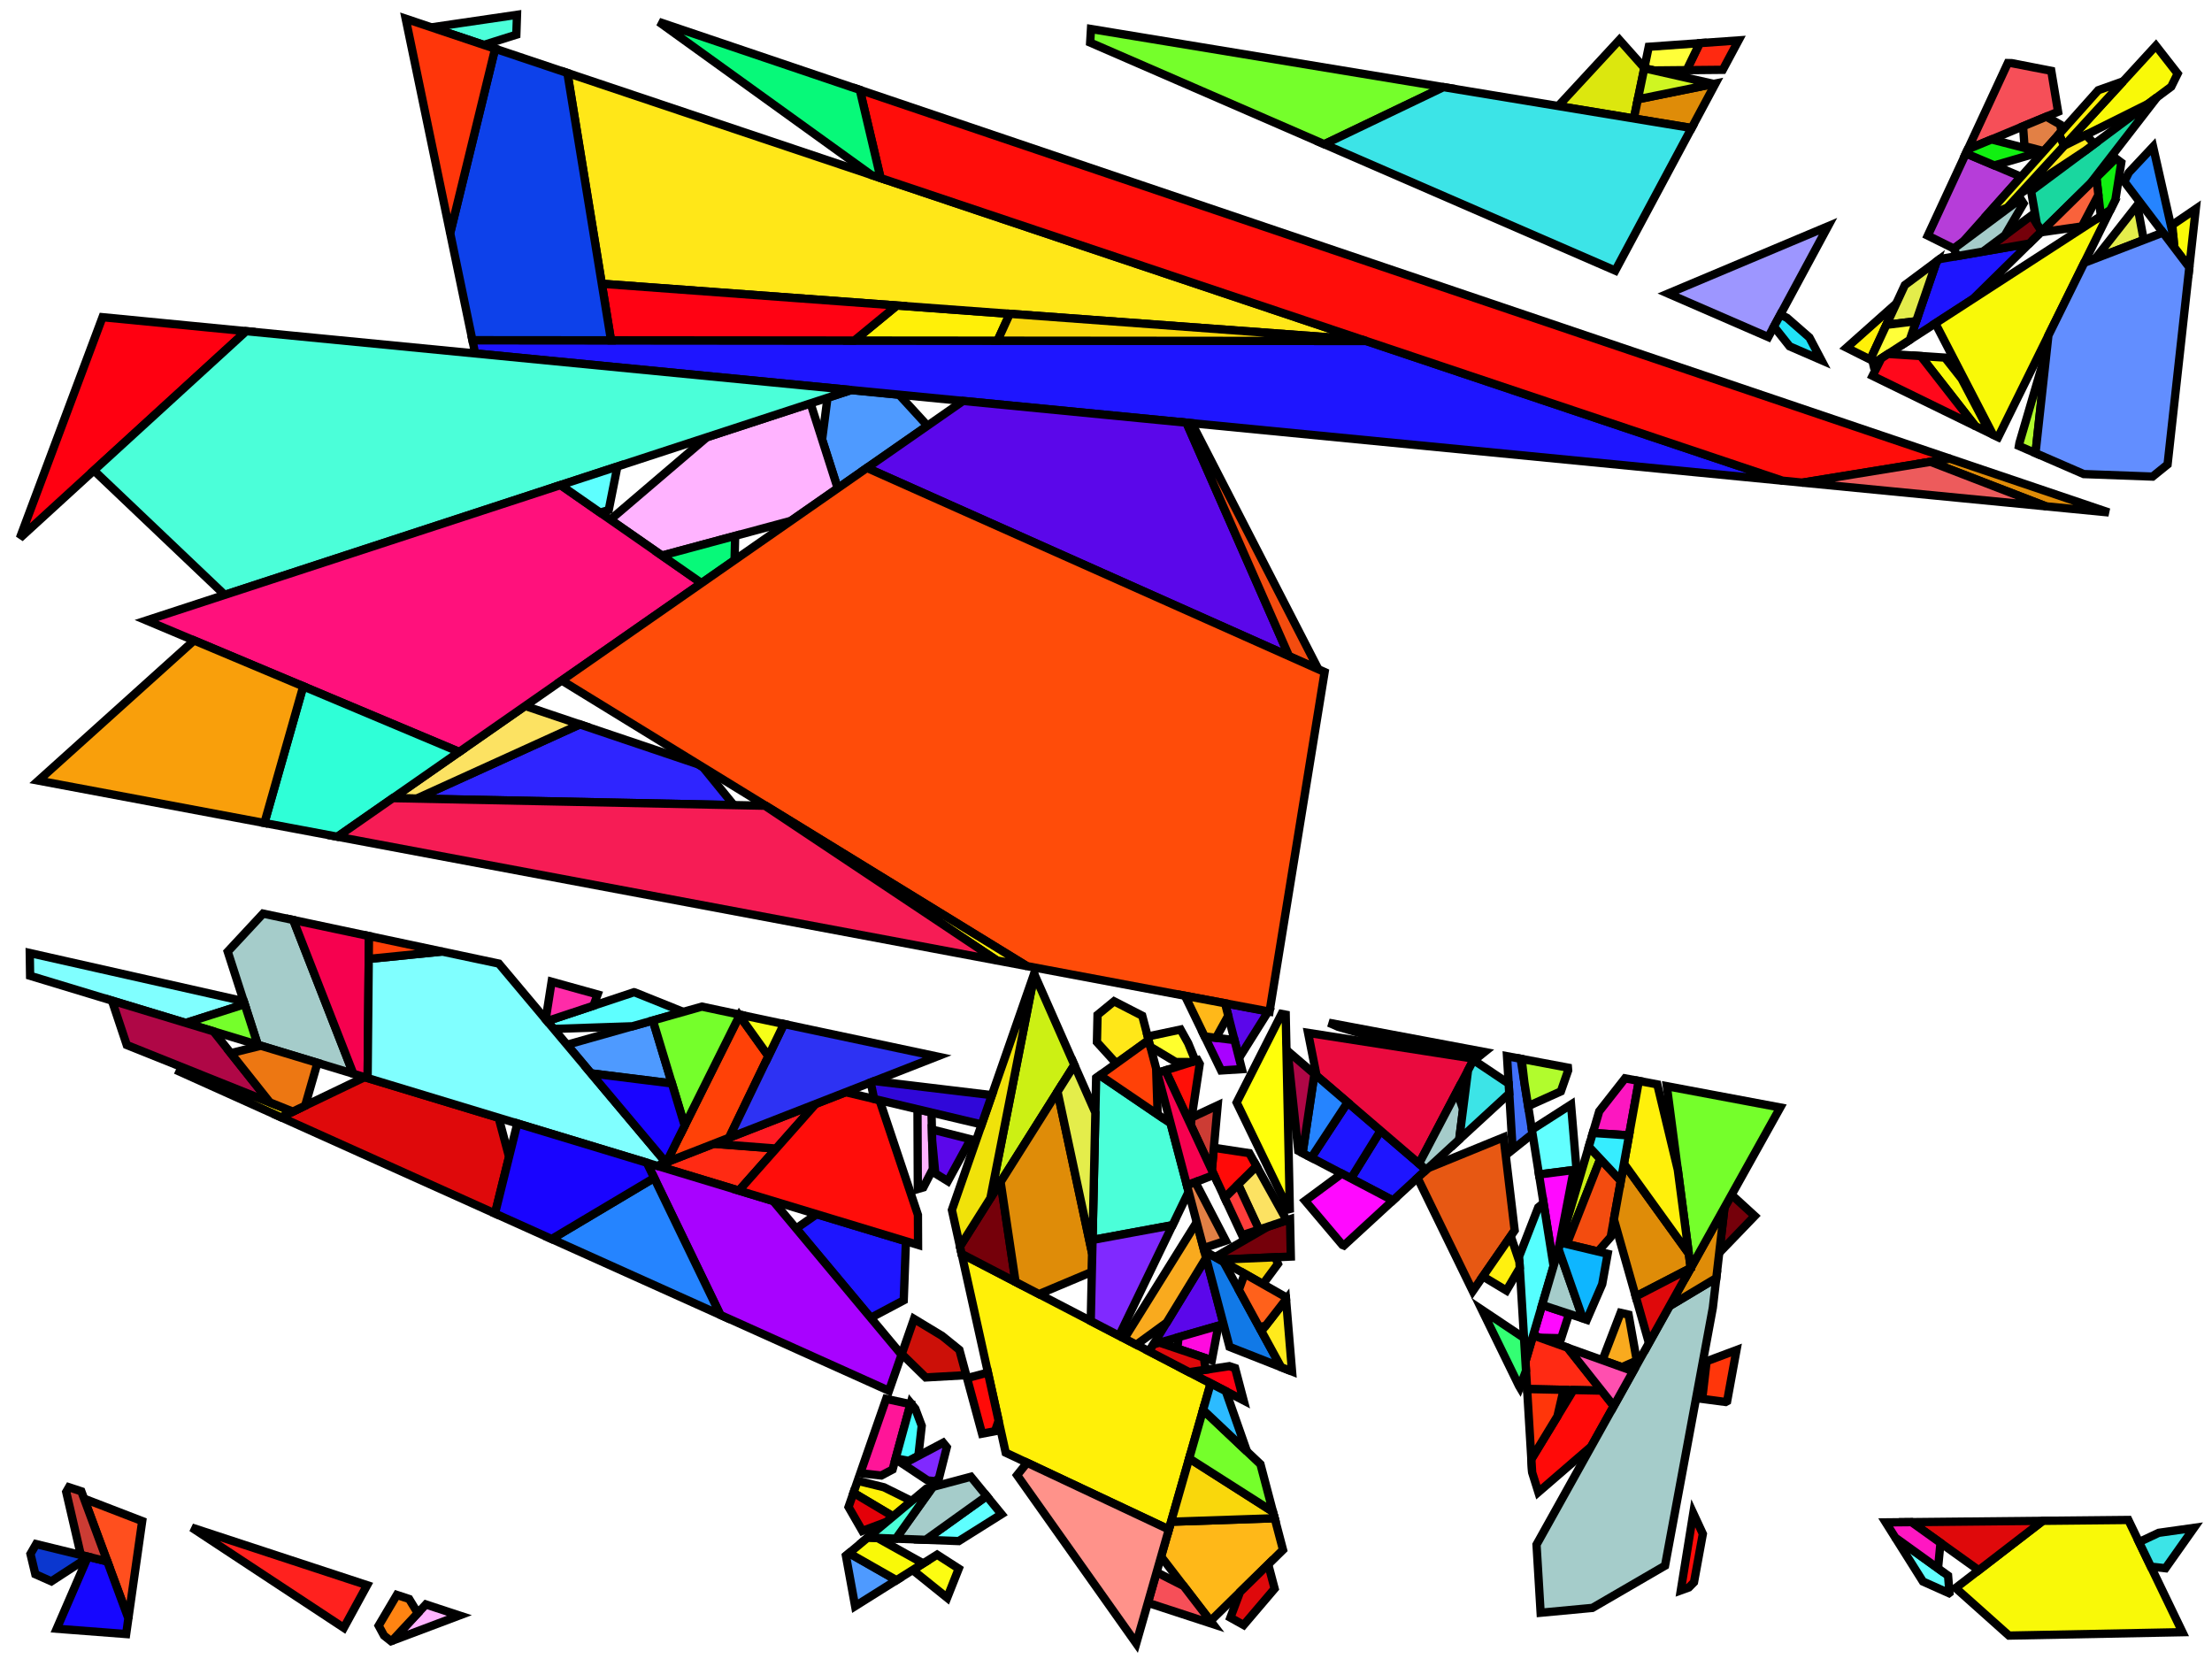 <?xml version="1.0" encoding="iso-8859-1" standalone="no"?>
<!DOCTYPE svg PUBLIC "-//W3C//DTD SVG 1.0//EN" "http://www.w3.org/TR/2001/REC-SVG-20010904/DTD/svg10.dtd">
<svg xmlns="http://www.w3.org/2000/svg" width="800" height="600">
<path style="fill:rgb(0, 0, 0);fill-opacity:0.0;fill-rule:evenodd;stroke:rgb(0, 0, 0);stroke-width:0.0;" d="M 0, 600 L 800, 600 L 800, 0 L 0, 0 z "/>
<path style="fill:rgb(255, 33, 30);fill-opacity:1.0;fill-rule:evenodd;stroke:rgb(0, 0, 0);stroke-width:3.0;" d="M 132.775, 573.3 L 124.35, 588.732 L 69.331, 552.463 z "/>
<path style="fill:rgb(65, 112, 249);fill-opacity:1.0;fill-rule:evenodd;stroke:rgb(0, 0, 0);stroke-width:3.0;" d="M 549.951, 382.909 L 554.264, 410.065 L 547.068, 415.794 L 545.024, 381.985 z "/>
<path style="fill:rgb(255, 79, 30);fill-opacity:1.0;fill-rule:evenodd;stroke:rgb(0, 0, 0);stroke-width:3.0;" d="M 51.429, 550.119 L 46.431, 585.306 L 30.405, 542.01 z "/>
<path style="fill:rgb(98, 255, 255);fill-opacity:1.0;fill-rule:evenodd;stroke:rgb(0, 0, 0);stroke-width:3.0;" d="M 704.547, 569.852 L 705.054, 576.051 L 704.874, 576.189 L 695.45, 571.974 L 685.456, 556.094 z "/>
<path style="fill:rgb(98, 255, 255);fill-opacity:1.0;fill-rule:evenodd;stroke:rgb(0, 0, 0);stroke-width:3.0;" d="M 570.17, 423.017 L 556.599, 424.766 L 554.023, 408.549 L 568.185, 399.473 z "/>
<path style="fill:rgb(78, 154, 255);fill-opacity:1.0;fill-rule:evenodd;stroke:rgb(0, 0, 0);stroke-width:3.0;" d="M 324.224, 571.501 L 309.267, 580.898 L 305.943, 562.661 L 307.069, 561.722 z "/>
<path style="fill:rgb(78, 154, 255);fill-opacity:1.0;fill-rule:evenodd;stroke:rgb(0, 0, 0);stroke-width:3.0;" d="M 243.004, 391.84 L 213.761, 388.196 L 205.07, 377.849 L 236.122, 369.07 z "/>
<path style="fill:rgb(78, 154, 255);fill-opacity:1.0;fill-rule:evenodd;stroke:rgb(0, 0, 0);stroke-width:3.0;" d="M 325.17, 142.753 L 335.438, 153.971 L 302.959, 176.593 L 297.326, 158.968 L 299.28, 143.867 L 307.843, 141.067 z "/>
<path style="fill:rgb(252, 23, 192);fill-opacity:1.0;fill-rule:evenodd;stroke:rgb(0, 0, 0);stroke-width:3.0;" d="M 592.711, 390.933 L 589.16, 410.635 L 576.073, 409.742 L 578.383, 401.906 L 587.727, 389.998 z "/>
<path style="fill:rgb(30, 21, 255);fill-opacity:1.0;fill-rule:evenodd;stroke:rgb(0, 0, 0);stroke-width:3.0;" d="M 327.637, 448.904 L 326.848, 470.269 L 314.912, 476.605 L 287.944, 444.303 L 295.366, 439.124 z "/>
<path style="fill:rgb(30, 21, 255);fill-opacity:1.0;fill-rule:evenodd;stroke:rgb(0, 0, 0);stroke-width:3.0;" d="M 713.577, 108.108 L 690.69, 122.934 L 700.429, 94.523 L 701.535, 93.699 L 733.941, 88.073 z "/>
<path style="fill:rgb(30, 21, 255);fill-opacity:1.0;fill-rule:evenodd;stroke:rgb(0, 0, 0);stroke-width:3.0;" d="M 515.825, 423.079 L 503.772, 434.162 L 488.585, 426.196 L 499.303, 408.916 z "/>
<path style="fill:rgb(30, 21, 255);fill-opacity:1.0;fill-rule:evenodd;stroke:rgb(0, 0, 0);stroke-width:3.0;" d="M 499.303, 408.916 L 488.585, 426.196 L 474.247, 418.675 L 487.376, 398.69 z "/>
<path style="fill:rgb(30, 21, 255);fill-opacity:1.0;fill-rule:evenodd;stroke:rgb(0, 0, 0);stroke-width:3.0;" d="M 494.115, 123.328 L 644.69, 173.85 L 171.846, 127.831 L 170.852, 123.04 z "/>
<path style="fill:rgb(255, 255, 10);fill-opacity:1.0;fill-rule:evenodd;stroke:rgb(0, 0, 0);stroke-width:3.0;" d="M 464.993, 366.967 L 466.505, 438.462 L 447.258, 398.742 L 463.507, 366.688 z "/>
<path style="fill:rgb(255, 184, 24);fill-opacity:1.0;fill-rule:evenodd;stroke:rgb(0, 0, 0);stroke-width:3.0;" d="M 464.021, 560.517 L 437.793, 586.248 L 419.928, 562.961 L 423.533, 550.362 L 461.011, 549.096 z "/>
<path style="fill:rgb(255, 240, 8);fill-opacity:1.0;fill-rule:evenodd;stroke:rgb(0, 0, 0);stroke-width:3.0;" d="M 319.709, 537.896 L 329.699, 542.847 L 323.007, 548.428 L 308.67, 539.898 L 310.183, 535.552 z "/>
<path style="fill:rgb(255, 240, 8);fill-opacity:1.0;fill-rule:evenodd;stroke:rgb(0, 0, 0);stroke-width:3.0;" d="M 365.206, 113.496 L 360.766, 123.209 L 308.985, 123.163 L 324.391, 110.489 z "/>
<path style="fill:rgb(255, 240, 8);fill-opacity:1.0;fill-rule:evenodd;stroke:rgb(0, 0, 0);stroke-width:3.0;" d="M 676.409, 130.049 L 667.837, 125.754 L 685.828, 109.743 z "/>
<path style="fill:rgb(255, 240, 8);fill-opacity:1.0;fill-rule:evenodd;stroke:rgb(0, 0, 0);stroke-width:3.0;" d="M 536.904, 380.461 L 534.585, 382.323 L 501.29, 376.365 L 483.98, 371.365 L 480.596, 369.895 z "/>
<path style="fill:rgb(255, 240, 8);fill-opacity:1.0;fill-rule:evenodd;stroke:rgb(0, 0, 0);stroke-width:3.0;" d="M 437.86, 500.297 L 422.734, 553.155 L 363.721, 525.373 L 347.791, 453.493 z "/>
<path style="fill:rgb(255, 179, 255);fill-opacity:1.0;fill-rule:evenodd;stroke:rgb(0, 0, 0);stroke-width:3.0;" d="M 302.959, 176.593 L 286.065, 188.36 L 239.403, 200.939 L 220.74, 187.955 L 255.68, 158.122 L 293.14, 145.874 z "/>
<path style="fill:rgb(255, 179, 255);fill-opacity:1.0;fill-rule:evenodd;stroke:rgb(0, 0, 0);stroke-width:3.0;" d="M 336.895, 402.369 L 337.366, 422.797 L 333.941, 429.436 L 331.944, 430.025 L 331.821, 401.165 z "/>
<path style="fill:rgb(255, 179, 255);fill-opacity:1.0;fill-rule:evenodd;stroke:rgb(0, 0, 0);stroke-width:3.0;" d="M 166.134, 584.255 L 141.788, 593.422 L 154.011, 580.274 z "/>
<path style="fill:rgb(234, 10, 62);fill-opacity:1.0;fill-rule:evenodd;stroke:rgb(0, 0, 0);stroke-width:3.0;" d="M 533.135, 382.899 L 513.216, 420.843 L 476.165, 389.08 L 473.078, 373.546 z "/>
<path style="fill:rgb(255, 0, 17);fill-opacity:1.0;fill-rule:evenodd;stroke:rgb(0, 0, 0);stroke-width:3.0;" d="M 89.046, 119.773 L 7.185, 194.607 L 37.077, 114.715 z "/>
<path style="fill:rgb(117, 0, 10);fill-opacity:1.0;fill-rule:evenodd;stroke:rgb(0, 0, 0);stroke-width:3.0;" d="M 634.622, 439.764 L 621.784, 453.093 L 623.691, 436.706 L 626.254, 432.109 z "/>
<path style="fill:rgb(117, 0, 10);fill-opacity:1.0;fill-rule:evenodd;stroke:rgb(0, 0, 0);stroke-width:3.0;" d="M 367.292, 463.627 L 347.791, 453.493 L 347.191, 450.786 L 361.887, 427.475 z "/>
<path style="fill:rgb(117, 0, 10);fill-opacity:1.0;fill-rule:evenodd;stroke:rgb(0, 0, 0);stroke-width:3.0;" d="M 738.426, 83.659 L 733.941, 88.073 L 717.186, 90.981 L 734.695, 77.948 z "/>
<path style="fill:rgb(117, 0, 10);fill-opacity:1.0;fill-rule:evenodd;stroke:rgb(0, 0, 0);stroke-width:3.0;" d="M 466.844, 454.457 L 441.132, 455.561 L 439.514, 454.643 L 458.501, 443.651 L 466.558, 440.961 z "/>
<path style="fill:rgb(255, 231, 24);fill-opacity:1.0;fill-rule:evenodd;stroke:rgb(0, 0, 0);stroke-width:3.0;" d="M 413.109, 367.362 L 415.431, 376.172 L 403.723, 384.602 L 396.723, 376.905 L 396.942, 367.031 L 402.918, 362.132 z "/>
<path style="fill:rgb(255, 231, 24);fill-opacity:1.0;fill-rule:evenodd;stroke:rgb(0, 0, 0);stroke-width:3.0;" d="M 492.826, 122.896 L 217.647, 102.627 L 205.209, 26.392 z "/>
<path style="fill:rgb(249, 170, 30);fill-opacity:1.0;fill-rule:evenodd;stroke:rgb(0, 0, 0);stroke-width:3.0;" d="M 588.991, 475.453 L 591.963, 492.061 L 586.596, 494.456 L 579.543, 491.929 L 586.116, 474.802 z "/>
<path style="fill:rgb(255, 9, 255);fill-opacity:1.0;fill-rule:evenodd;stroke:rgb(0, 0, 0);stroke-width:3.0;" d="M 563.654, 451.857 L 561.865, 457.924 L 556.599, 424.766 L 569.166, 423.146 z "/>
<path style="fill:rgb(255, 9, 255);fill-opacity:1.0;fill-rule:evenodd;stroke:rgb(0, 0, 0);stroke-width:3.0;" d="M 567.474, 475.173 L 564.637, 483.993 L 556.857, 483.802 L 554.485, 482.952 L 557.723, 471.969 z "/>
<path style="fill:rgb(255, 9, 255);fill-opacity:1.0;fill-rule:evenodd;stroke:rgb(0, 0, 0);stroke-width:3.0;" d="M 503.772, 434.162 L 486.04, 450.465 L 485.514, 450.255 L 472.002, 434.269 L 485.27, 424.457 z "/>
<path style="fill:rgb(157, 150, 255);fill-opacity:1.0;fill-rule:evenodd;stroke:rgb(0, 0, 0);stroke-width:3.0;" d="M 639.518, 121.903 L 603.292, 106.17 L 661.117, 81.841 z "/>
<path style="fill:rgb(252, 252, 18);fill-opacity:1.0;fill-rule:evenodd;stroke:rgb(0, 0, 0);stroke-width:3.0;" d="M 346.748, 567.312 L 342.562, 577.865 L 330.076, 567.824 L 338.912, 562.273 z "/>
<path style="fill:rgb(91, 7, 234);fill-opacity:1.0;fill-rule:evenodd;stroke:rgb(0, 0, 0);stroke-width:3.0;" d="M 442.514, 478.923 L 417.108, 486.24 L 436.193, 454.942 z "/>
<path style="fill:rgb(91, 7, 234);fill-opacity:1.0;fill-rule:evenodd;stroke:rgb(0, 0, 0);stroke-width:3.0;" d="M 429.094, 152.868 L 466.213, 237.32 L 313.536, 169.226 L 348.311, 145.006 z "/>
<path style="fill:rgb(91, 7, 234);fill-opacity:1.0;fill-rule:evenodd;stroke:rgb(0, 0, 0);stroke-width:3.0;" d="M 351.069, 412.026 L 342.793, 427.185 L 338.253, 424.384 L 337.129, 412.52 L 337.036, 408.49 z "/>
<path style="fill:rgb(91, 7, 234);fill-opacity:1.0;fill-rule:evenodd;stroke:rgb(0, 0, 0);stroke-width:3.0;" d="M 458.698, 365.786 L 448.117, 382.634 L 443.06, 362.851 z "/>
<path style="fill:rgb(255, 42, 19);fill-opacity:1.0;fill-rule:evenodd;stroke:rgb(0, 0, 0);stroke-width:3.0;" d="M 566.939, 487.414 L 579.233, 502.94 L 552.302, 502.369 L 551.699, 492.399 L 554.485, 482.952 z "/>
<path style="fill:rgb(255, 42, 19);fill-opacity:1.0;fill-rule:evenodd;stroke:rgb(0, 0, 0);stroke-width:3.0;" d="M 280.713, 415.387 L 267.235, 430.599 L 237.688, 421.644 L 258.13, 413.656 z "/>
<path style="fill:rgb(255, 27, 34);fill-opacity:1.0;fill-rule:evenodd;stroke:rgb(0, 0, 0);stroke-width:3.0;" d="M 280.713, 415.387 L 258.13, 413.656 L 295.018, 399.242 z "/>
<path style="fill:rgb(168, 2, 255);fill-opacity:1.0;fill-rule:evenodd;stroke:rgb(0, 0, 0);stroke-width:3.0;" d="M 446.463, 376.165 L 449.151, 386.677 L 441.641, 387.149 L 435.673, 374.832 z "/>
<path style="fill:rgb(168, 2, 255);fill-opacity:1.0;fill-rule:evenodd;stroke:rgb(0, 0, 0);stroke-width:3.0;" d="M 279.643, 434.359 L 326.053, 489.949 L 321.512, 502.998 L 260.538, 475.566 L 233.929, 420.505 z "/>
<path style="fill:rgb(255, 13, 10);fill-opacity:1.0;fill-rule:evenodd;stroke:rgb(0, 0, 0);stroke-width:3.0;" d="M 705.206, 165.887 L 651.898, 174.552 L 644.69, 173.85 L 318.477, 64.397 L 310.964, 32.509 z "/>
<path style="fill:rgb(255, 13, 10);fill-opacity:1.0;fill-rule:evenodd;stroke:rgb(0, 0, 0);stroke-width:3.0;" d="M 615.859, 554.754 L 612.658, 572.239 L 610.791, 574.131 L 607.893, 575.177 L 612.393, 547.285 z "/>
<path style="fill:rgb(255, 13, 10);fill-opacity:1.0;fill-rule:evenodd;stroke:rgb(0, 0, 0);stroke-width:3.0;" d="M 318.101, 397.911 L 331.985, 439.399 L 332.031, 450.236 L 267.235, 430.599 L 295.018, 399.242 L 305.858, 395.007 z "/>
<path style="fill:rgb(22, 7, 255);fill-opacity:1.0;fill-rule:evenodd;stroke:rgb(0, 0, 0);stroke-width:3.0;" d="M 38.808, 564.713 L 46.431, 585.306 L 45.625, 590.978 L 20.512, 589.052 L 31.796, 563.005 z "/>
<path style="fill:rgb(249, 249, 8);fill-opacity:1.0;fill-rule:evenodd;stroke:rgb(0, 0, 0);stroke-width:3.0;" d="M 317.353, 556.228 L 333.891, 565.427 L 324.224, 571.501 L 307.069, 561.722 L 313.818, 556.093 z "/>
<path style="fill:rgb(249, 249, 8);fill-opacity:1.0;fill-rule:evenodd;stroke:rgb(0, 0, 0);stroke-width:3.0;" d="M 787.585, 26.625 L 785.25, 31.354 L 776.946, 37.538 L 746.505, 52.716 L 779.706, 16.531 z "/>
<path style="fill:rgb(249, 249, 8);fill-opacity:1.0;fill-rule:evenodd;stroke:rgb(0, 0, 0);stroke-width:3.0;" d="M 789.316, 590.301 L 726.566, 591.534 L 707.295, 574.324 L 738.831, 550.026 L 769.753, 549.719 z "/>
<path style="fill:rgb(249, 249, 8);fill-opacity:1.0;fill-rule:evenodd;stroke:rgb(0, 0, 0);stroke-width:3.0;" d="M 703.416, 129.336 L 709.461, 137 L 719.822, 156.74 L 714.421, 154.102 L 694.653, 128.768 z "/>
<path style="fill:rgb(249, 249, 8);fill-opacity:1.0;fill-rule:evenodd;stroke:rgb(0, 0, 0);stroke-width:3.0;" d="M 791.799, 96.69 L 786.358, 89.515 L 785.645, 81.337 L 794.131, 75.554 z "/>
<path style="fill:rgb(249, 249, 8);fill-opacity:1.0;fill-rule:evenodd;stroke:rgb(0, 0, 0);stroke-width:3.0;" d="M 722.702, 158.03 L 720.786, 157.198 L 699.944, 116.94 L 763.236, 75.939 z "/>
<path style="fill:rgb(75, 255, 217);fill-opacity:1.0;fill-rule:evenodd;stroke:rgb(0, 0, 0);stroke-width:3.0;" d="M 423.364, 406.269 L 429.892, 431.037 L 424.067, 443.095 L 395.135, 448.438 L 396.435, 389.849 L 397.784, 388.879 z "/>
<path style="fill:rgb(75, 255, 217);fill-opacity:1.0;fill-rule:evenodd;stroke:rgb(0, 0, 0);stroke-width:3.0;" d="M 186.738, 12.545 L 174.978, 16.249 L 156.035, 9.893 L 186.978, 5.355 z "/>
<path style="fill:rgb(75, 255, 217);fill-opacity:1.0;fill-rule:evenodd;stroke:rgb(0, 0, 0);stroke-width:3.0;" d="M 307.843, 141.067 L 81.272, 215.146 L 33.941, 170.147 L 89.046, 119.773 z "/>
<path style="fill:rgb(255, 10, 8);fill-opacity:1.0;fill-rule:evenodd;stroke:rgb(0, 0, 0);stroke-width:3.0;" d="M 451.837, 417.054 L 454.46, 421.772 L 442.93, 433.232 L 438.275, 423.234 L 439.005, 415.105 z "/>
<path style="fill:rgb(255, 10, 8);fill-opacity:1.0;fill-rule:evenodd;stroke:rgb(0, 0, 0);stroke-width:3.0;" d="M 579.233, 502.94 L 583.649, 508.518 L 575.493, 523.144 L 556.359, 539.663 L 554.127, 532.548 L 553.834, 527.71 L 569.046, 502.724 z "/>
<path style="fill:rgb(255, 10, 8);fill-opacity:1.0;fill-rule:evenodd;stroke:rgb(0, 0, 0);stroke-width:3.0;" d="M 361.16, 513.818 L 359.861, 517.616 L 355.177, 518.51 L 349.74, 498.41 L 357.301, 496.406 z "/>
<path style="fill:rgb(204, 60, 52);fill-opacity:1.0;fill-rule:evenodd;stroke:rgb(0, 0, 0);stroke-width:3.0;" d="M 438.275, 423.234 L 430.587, 406.721 L 430.972, 404.165 L 440.383, 399.763 z "/>
<path style="fill:rgb(204, 60, 52);fill-opacity:1.0;fill-rule:evenodd;stroke:rgb(0, 0, 0);stroke-width:3.0;" d="M 29.423, 539.357 L 38.808, 564.713 L 29.234, 562.381 L 23.95, 539.582 L 24.931, 537.881 z "/>
<path style="fill:rgb(182, 61, 217);fill-opacity:1.0;fill-rule:evenodd;stroke:rgb(0, 0, 0);stroke-width:3.0;" d="M 730.942, 63.923 L 709.997, 87.397 L 706.636, 89.9 L 697.205, 85.215 L 711.001, 55.472 z "/>
<path style="fill:rgb(255, 21, 152);fill-opacity:1.0;fill-rule:evenodd;stroke:rgb(0, 0, 0);stroke-width:3.0;" d="M 329.282, 507.837 L 322.816, 531.47 L 318.736, 533.63 L 311.133, 532.821 L 320.493, 505.924 z "/>
<path style="fill:rgb(17, 121, 231);fill-opacity:1.0;fill-rule:evenodd;stroke:rgb(0, 0, 0);stroke-width:3.0;" d="M 442.482, 456.326 L 463.333, 494.457 L 444.674, 487.118 L 435.517, 452.377 z "/>
<path style="fill:rgb(255, 1, 19);fill-opacity:1.0;fill-rule:evenodd;stroke:rgb(0, 0, 0);stroke-width:3.0;" d="M 446.697, 494.791 L 449.781, 506.492 L 430.101, 496.265 L 444.617, 494.09 z "/>
<path style="fill:rgb(204, 240, 20);fill-opacity:1.0;fill-rule:evenodd;stroke:rgb(0, 0, 0);stroke-width:3.0;" d="M 578.766, 419.143 L 566.657, 449.928 L 564.383, 449.384 L 574.608, 414.71 z "/>
<path style="fill:rgb(204, 240, 20);fill-opacity:1.0;fill-rule:evenodd;stroke:rgb(0, 0, 0);stroke-width:3.0;" d="M 388.56, 385.164 L 358.197, 433.327 L 374.109, 352.399 z "/>
<path style="fill:rgb(240, 226, 10);fill-opacity:1.0;fill-rule:evenodd;stroke:rgb(0, 0, 0);stroke-width:3.0;" d="M 374.109, 352.399 L 358.197, 433.327 L 347.191, 450.786 L 344.27, 437.602 L 374.004, 352.161 z "/>
<path style="fill:rgb(47, 37, 255);fill-opacity:1.0;fill-rule:evenodd;stroke:rgb(0, 0, 0);stroke-width:3.0;" d="M 252.583, 276.457 L 254.249, 277.48 L 265.384, 291.172 L 150.659, 288.833 L 209.711, 261.986 z "/>
<path style="fill:rgb(252, 226, 98);fill-opacity:1.0;fill-rule:evenodd;stroke:rgb(0, 0, 0);stroke-width:3.0;" d="M 465.354, 441.363 L 455.359, 444.7 L 447.794, 428.398 L 454.46, 421.772 z "/>
<path style="fill:rgb(252, 226, 98);fill-opacity:1.0;fill-rule:evenodd;stroke:rgb(0, 0, 0);stroke-width:3.0;" d="M 209.711, 261.986 L 150.659, 288.833 L 142.065, 288.657 L 189.94, 255.312 z "/>
<path style="fill:rgb(255, 17, 124);fill-opacity:1.0;fill-rule:evenodd;stroke:rgb(0, 0, 0);stroke-width:3.0;" d="M 253.713, 210.894 L 166.077, 271.933 L 52.984, 224.395 L 202.737, 175.432 z "/>
<path style="fill:rgb(255, 15, 7);fill-opacity:1.0;fill-rule:evenodd;stroke:rgb(0, 0, 0);stroke-width:3.0;" d="M 433.895, 384.788 L 430.587, 406.721 L 421.462, 387.123 L 433.149, 383.446 z "/>
<path style="fill:rgb(94, 255, 255);fill-opacity:1.0;fill-rule:evenodd;stroke:rgb(0, 0, 0);stroke-width:3.0;" d="M 362.217, 547.63 L 346.743, 557.352 L 334.786, 556.895 L 356.858, 541.075 z "/>
<path style="fill:rgb(94, 255, 255);fill-opacity:1.0;fill-rule:evenodd;stroke:rgb(0, 0, 0);stroke-width:3.0;" d="M 229.585, 358.914 L 247.116, 365.962 L 228.709, 371.166 L 200.258, 372.12 L 197.888, 369.298 L 229.298, 358.853 z "/>
<path style="fill:rgb(94, 255, 255);fill-opacity:1.0;fill-rule:evenodd;stroke:rgb(0, 0, 0);stroke-width:3.0;" d="M 220.161, 184.45 L 217.049, 185.388 L 202.737, 175.432 L 223.289, 168.712 z "/>
<path style="fill:rgb(231, 88, 19);fill-opacity:1.0;fill-rule:evenodd;stroke:rgb(0, 0, 0);stroke-width:3.0;" d="M 547.803, 444.993 L 532.639, 466.931 L 512.664, 425.986 L 516.485, 422.473 L 543.793, 411.318 z "/>
<path style="fill:rgb(243, 76, 15);fill-opacity:1.0;fill-rule:evenodd;stroke:rgb(0, 0, 0);stroke-width:3.0;" d="M 586.198, 427.068 L 582.54, 447.368 L 577.926, 452.621 L 566.657, 449.928 L 578.766, 419.143 z "/>
<path style="fill:rgb(243, 76, 15);fill-opacity:1.0;fill-rule:evenodd;stroke:rgb(0, 0, 0);stroke-width:3.0;" d="M 431.034, 153.057 L 476.801, 242.042 L 466.213, 237.32 L 429.094, 152.868 z "/>
<path style="fill:rgb(85, 255, 255);fill-opacity:1.0;fill-rule:evenodd;stroke:rgb(0, 0, 0);stroke-width:3.0;" d="M 561.865, 457.924 L 551.699, 492.399 L 549.404, 454.437 L 556.324, 436.665 L 558.237, 435.079 z "/>
<path style="fill:rgb(51, 255, 115);fill-opacity:1.0;fill-rule:evenodd;stroke:rgb(0, 0, 0);stroke-width:3.0;" d="M 551.186, 483.902 L 551.903, 495.761 L 549.669, 501.735 L 549.391, 501.268 L 535.946, 473.71 z "/>
<path style="fill:rgb(220, 231, 14);fill-opacity:1.0;fill-rule:evenodd;stroke:rgb(0, 0, 0);stroke-width:3.0;" d="M 594.704, 24.567 L 590.909, 42.86 L 563.551, 38.349 L 585.683, 14.421 z "/>
<path style="fill:rgb(255, 2, 19);fill-opacity:1.0;fill-rule:evenodd;stroke:rgb(0, 0, 0);stroke-width:3.0;" d="M 324.391, 110.489 L 308.985, 123.163 L 220.985, 123.084 L 217.647, 102.627 z "/>
<path style="fill:rgb(165, 204, 202);fill-opacity:1.0;fill-rule:evenodd;stroke:rgb(0, 0, 0);stroke-width:3.0;" d="M 731.845, 73.585 L 725.12, 85.076 L 717.186, 90.981 L 707.895, 92.595 L 706.589, 89.934 L 730.764, 71.931 z "/>
<path style="fill:rgb(165, 204, 202);fill-opacity:1.0;fill-rule:evenodd;stroke:rgb(0, 0, 0);stroke-width:3.0;" d="M 356.858, 541.075 L 334.786, 556.895 L 324.011, 556.483 L 337.374, 537.763 L 351.145, 534.086 z "/>
<path style="fill:rgb(165, 204, 202);fill-opacity:1.0;fill-rule:evenodd;stroke:rgb(0, 0, 0);stroke-width:3.0;" d="M 619.47, 472.983 L 602.189, 566.244 L 575.913, 581.518 L 557.193, 583.271 L 555.704, 558.634 L 603.811, 472.359 L 620.721, 462.231 z "/>
<path style="fill:rgb(165, 204, 202);fill-opacity:1.0;fill-rule:evenodd;stroke:rgb(0, 0, 0);stroke-width:3.0;" d="M 529.132, 401.184 L 527.737, 412.127 L 515.825, 423.079 L 513.216, 420.843 L 526.932, 394.715 z "/>
<path style="fill:rgb(165, 204, 202);fill-opacity:1.0;fill-rule:evenodd;stroke:rgb(0, 0, 0);stroke-width:3.0;" d="M 572.445, 476.806 L 557.723, 471.969 L 563.677, 451.78 z "/>
<path style="fill:rgb(165, 204, 202);fill-opacity:1.0;fill-rule:evenodd;stroke:rgb(0, 0, 0);stroke-width:3.0;" d="M 106.064, 332.73 L 127.779, 388.334 L 93.232, 377.864 L 82.357, 344.16 L 95.144, 330.415 z "/>
<path style="fill:rgb(246, 1, 79);fill-opacity:1.0;fill-rule:evenodd;stroke:rgb(0, 0, 0);stroke-width:3.0;" d="M 439.058, 424.915 L 429.276, 428.699 L 418.558, 388.037 L 421.462, 387.123 z "/>
<path style="fill:rgb(246, 1, 79);fill-opacity:1.0;fill-rule:evenodd;stroke:rgb(0, 0, 0);stroke-width:3.0;" d="M 133.439, 338.532 L 132.955, 389.903 L 127.779, 388.334 L 106.064, 332.73 z "/>
<path style="fill:rgb(255, 11, 223);fill-opacity:1.0;fill-rule:evenodd;stroke:rgb(0, 0, 0);stroke-width:3.0;" d="M 438.272, 491.953 L 425.808, 487.753 L 426.236, 483.611 L 440.631, 479.466 z "/>
<path style="fill:rgb(223, 140, 8);fill-opacity:1.0;fill-rule:evenodd;stroke:rgb(0, 0, 0);stroke-width:3.0;" d="M 620.721, 462.231 L 603.811, 472.359 L 623.691, 436.706 z "/>
<path style="fill:rgb(223, 140, 8);fill-opacity:1.0;fill-rule:evenodd;stroke:rgb(0, 0, 0);stroke-width:3.0;" d="M 395.022, 453.514 L 394.878, 459.994 L 375.771, 468.033 L 367.292, 463.627 L 361.887, 427.475 L 382.476, 394.814 z "/>
<path style="fill:rgb(223, 140, 8);fill-opacity:1.0;fill-rule:evenodd;stroke:rgb(0, 0, 0);stroke-width:3.0;" d="M 762.69, 185.335 L 739.965, 183.123 L 698.201, 167.026 L 705.206, 165.887 z "/>
<path style="fill:rgb(223, 140, 8);fill-opacity:1.0;fill-rule:evenodd;stroke:rgb(0, 0, 0);stroke-width:3.0;" d="M 610.78, 453.387 L 611.463, 458.594 L 591.584, 468.882 L 583.686, 441.009 L 587.318, 420.856 z "/>
<path style="fill:rgb(223, 140, 8);fill-opacity:1.0;fill-rule:evenodd;stroke:rgb(0, 0, 0);stroke-width:3.0;" d="M 611.796, 46.305 L 590.909, 42.86 L 592.351, 35.908 L 620.412, 30.213 z "/>
<path style="fill:rgb(249, 170, 30);fill-opacity:1.0;fill-rule:evenodd;stroke:rgb(0, 0, 0);stroke-width:3.0;" d="M 436.193, 454.942 L 421.91, 478.366 L 410.98, 486.329 L 406.636, 484.072 L 432.797, 442.058 z "/>
<path style="fill:rgb(246, 79, 88);fill-opacity:1.0;fill-rule:evenodd;stroke:rgb(0, 0, 0);stroke-width:3.0;" d="M 428.094, 573.606 L 438.646, 587.36 L 415.145, 579.676 L 418.309, 568.618 z "/>
<path style="fill:rgb(246, 79, 88);fill-opacity:1.0;fill-rule:evenodd;stroke:rgb(0, 0, 0);stroke-width:3.0;" d="M 727.551, 22.839 L 741.869, 25.617 L 744.335, 40.421 L 711.688, 53.991 L 726.154, 22.805 z "/>
<path style="fill:rgb(223, 9, 11);fill-opacity:1.0;fill-rule:evenodd;stroke:rgb(0, 0, 0);stroke-width:3.0;" d="M 715.637, 567.896 L 691.335, 550.499 L 738.831, 550.026 z "/>
<path style="fill:rgb(223, 9, 11);fill-opacity:1.0;fill-rule:evenodd;stroke:rgb(0, 0, 0);stroke-width:3.0;" d="M 180.344, 404.265 L 184.112, 418.374 L 179.026, 438.894 L 101.632, 404.076 L 131.87, 389.574 z "/>
<path style="fill:rgb(223, 9, 11);fill-opacity:1.0;fill-rule:evenodd;stroke:rgb(0, 0, 0);stroke-width:3.0;" d="M 460.991, 574.556 L 449.788, 587.714 L 444.987, 585.039 L 448.457, 575.787 L 458.669, 565.769 z "/>
<path style="fill:rgb(223, 9, 11);fill-opacity:1.0;fill-rule:evenodd;stroke:rgb(0, 0, 0);stroke-width:3.0;" d="M 611.467, 458.628 L 596.357, 485.726 L 591.584, 468.882 L 611.463, 458.594 z "/>
<path style="fill:rgb(223, 9, 11);fill-opacity:1.0;fill-rule:evenodd;stroke:rgb(0, 0, 0);stroke-width:3.0;" d="M 435.396, 490.984 L 436.033, 495.377 L 430.101, 496.265 L 415.592, 488.726 L 417.108, 486.24 L 419.377, 485.587 z "/>
<path style="fill:rgb(33, 226, 246);fill-opacity:1.0;fill-rule:evenodd;stroke:rgb(0, 0, 0);stroke-width:3.0;" d="M 646.301, 114.963 L 654.408, 122.056 L 658.726, 130.245 L 647.237, 125.255 L 641.566, 118.106 L 643.907, 113.763 z "/>
<path style="fill:rgb(67, 255, 255);fill-opacity:1.0;fill-rule:evenodd;stroke:rgb(0, 0, 0);stroke-width:3.0;" d="M 331.027, 509.473 L 333.358, 515.658 L 332.146, 526.53 L 328.721, 528.344 L 323.915, 527.454 L 329.384, 507.463 z "/>
<path style="fill:rgb(25, 215, 159);fill-opacity:1.0;fill-rule:evenodd;stroke:rgb(0, 0, 0);stroke-width:3.0;" d="M 755.977, 66.391 L 738.426, 83.659 L 736.637, 80.92 L 734.567, 69.099 L 780.128, 35.169 z "/>
<path style="fill:rgb(37, 132, 255);fill-opacity:1.0;fill-rule:evenodd;stroke:rgb(0, 0, 0);stroke-width:3.0;" d="M 260.538, 475.566 L 199.515, 448.112 L 236.594, 426.02 z "/>
<path style="fill:rgb(37, 132, 255);fill-opacity:1.0;fill-rule:evenodd;stroke:rgb(0, 0, 0);stroke-width:3.0;" d="M 487.376, 398.69 L 474.247, 418.675 L 471.104, 417.026 L 475.379, 388.406 z "/>
<path style="fill:rgb(37, 132, 255);fill-opacity:1.0;fill-rule:evenodd;stroke:rgb(0, 0, 0);stroke-width:3.0;" d="M 785.995, 85.348 L 786.358, 89.515 L 768.293, 65.696 L 769.921, 62.399 L 778.693, 53.05 z "/>
<path style="fill:rgb(7, 249, 121);fill-opacity:1.0;fill-rule:evenodd;stroke:rgb(0, 0, 0);stroke-width:3.0;" d="M 310.964, 32.509 L 318.477, 64.397 L 315.099, 63.263 L 238.268, 7.915 z "/>
<path style="fill:rgb(7, 249, 121);fill-opacity:1.0;fill-rule:evenodd;stroke:rgb(0, 0, 0);stroke-width:3.0;" d="M 265.669, 202.566 L 253.713, 210.894 L 239.403, 200.939 L 265.881, 193.801 z "/>
<path style="fill:rgb(128, 255, 255);fill-opacity:1.0;fill-rule:evenodd;stroke:rgb(0, 0, 0);stroke-width:3.0;" d="M 88.148, 362.107 L 88.497, 363.189 L 67.192, 369.972 L 10.888, 352.908 L 10.766, 344.671 z "/>
<path style="fill:rgb(128, 255, 255);fill-opacity:1.0;fill-rule:evenodd;stroke:rgb(0, 0, 0);stroke-width:3.0;" d="M 180.41, 348.489 L 240.826, 420.418 L 237.688, 421.644 L 132.955, 389.903 L 133.361, 346.804 L 159.897, 344.141 z "/>
<path style="fill:rgb(255, 65, 7);fill-opacity:1.0;fill-rule:evenodd;stroke:rgb(0, 0, 0);stroke-width:3.0;" d="M 277.921, 381.962 L 263.677, 411.488 L 241.037, 420.335 L 267.439, 367.331 z "/>
<path style="fill:rgb(255, 65, 7);fill-opacity:1.0;fill-rule:evenodd;stroke:rgb(0, 0, 0);stroke-width:3.0;" d="M 418.136, 386.435 L 418.685, 403.088 L 397.784, 388.879 L 415.431, 376.172 z "/>
<path style="fill:rgb(255, 65, 7);fill-opacity:1.0;fill-rule:evenodd;stroke:rgb(0, 0, 0);stroke-width:3.0;" d="M 159.897, 344.141 L 133.361, 346.804 L 133.439, 338.532 z "/>
<path style="fill:rgb(255, 76, 9);fill-opacity:1.0;fill-rule:evenodd;stroke:rgb(0, 0, 0);stroke-width:3.0;" d="M 479.069, 243.054 L 459.149, 365.87 L 371.381, 349.401 L 203.155, 246.108 L 313.536, 169.226 z "/>
<path style="fill:rgb(249, 215, 12);fill-opacity:1.0;fill-rule:evenodd;stroke:rgb(0, 0, 0);stroke-width:3.0;" d="M 492.826, 122.896 L 494.115, 123.328 L 360.766, 123.209 L 365.206, 113.496 z "/>
<path style="fill:rgb(249, 215, 12);fill-opacity:1.0;fill-rule:evenodd;stroke:rgb(0, 0, 0);stroke-width:3.0;" d="M 460.397, 546.768 L 461.011, 549.096 L 423.533, 550.362 L 430.09, 527.451 z "/>
<path style="fill:rgb(249, 215, 12);fill-opacity:1.0;fill-rule:evenodd;stroke:rgb(0, 0, 0);stroke-width:3.0;" d="M 462.189, 457.077 L 456.755, 464.419 L 441.132, 455.561 L 461.189, 454.7 z "/>
<path style="fill:rgb(255, 79, 175);fill-opacity:1.0;fill-rule:evenodd;stroke:rgb(0, 0, 0);stroke-width:3.0;" d="M 590.675, 495.917 L 583.649, 508.518 L 566.939, 487.414 z "/>
<path style="fill:rgb(117, 255, 43);fill-opacity:1.0;fill-rule:evenodd;stroke:rgb(0, 0, 0);stroke-width:3.0;" d="M 455.857, 529.543 L 460.397, 546.768 L 430.09, 527.451 L 435.105, 509.925 z "/>
<path style="fill:rgb(117, 255, 43);fill-opacity:1.0;fill-rule:evenodd;stroke:rgb(0, 0, 0);stroke-width:3.0;" d="M 267.616, 366.976 L 247.621, 407.117 L 236.122, 369.07 L 253.851, 364.058 z "/>
<path style="fill:rgb(117, 255, 43);fill-opacity:1.0;fill-rule:evenodd;stroke:rgb(0, 0, 0);stroke-width:3.0;" d="M 93.232, 377.864 L 67.192, 369.972 L 88.497, 363.189 z "/>
<path style="fill:rgb(117, 255, 43);fill-opacity:1.0;fill-rule:evenodd;stroke:rgb(0, 0, 0);stroke-width:3.0;" d="M 522.065, 31.508 L 478.946, 52.165 L 394.274, 15.391 L 394.57, 10.484 z "/>
<path style="fill:rgb(117, 255, 43);fill-opacity:1.0;fill-rule:evenodd;stroke:rgb(0, 0, 0);stroke-width:3.0;" d="M 643.862, 400.532 L 611.467, 458.628 L 602.831, 392.832 z "/>
<path style="fill:rgb(226, 128, 69);fill-opacity:1.0;fill-rule:evenodd;stroke:rgb(0, 0, 0);stroke-width:3.0;" d="M 443.318, 448.721 L 435.262, 451.41 L 429.276, 428.699 L 432.297, 427.531 z "/>
<path style="fill:rgb(226, 128, 69);fill-opacity:1.0;fill-rule:evenodd;stroke:rgb(0, 0, 0);stroke-width:3.0;" d="M 745.106, 45.045 L 745.528, 47.577 L 739.204, 54.664 L 732.182, 52.841 L 731.664, 45.688 L 740.07, 42.194 z "/>
<path style="fill:rgb(47, 255, 215);fill-opacity:1.0;fill-rule:evenodd;stroke:rgb(0, 0, 0);stroke-width:3.0;" d="M 166.077, 271.933 L 122.032, 302.61 L 95.619, 297.654 L 109.667, 248.221 z "/>
<path style="fill:rgb(249, 159, 11);fill-opacity:1.0;fill-rule:evenodd;stroke:rgb(0, 0, 0);stroke-width:3.0;" d="M 109.667, 248.221 L 95.619, 297.654 L 13.886, 282.317 L 70.183, 231.624 z "/>
<path style="fill:rgb(228, 237, 75);fill-opacity:1.0;fill-rule:evenodd;stroke:rgb(0, 0, 0);stroke-width:3.0;" d="M 396.157, 402.39 L 395.022, 453.514 L 382.476, 394.814 L 388.56, 385.164 z "/>
<path style="fill:rgb(228, 237, 75);fill-opacity:1.0;fill-rule:evenodd;stroke:rgb(0, 0, 0);stroke-width:3.0;" d="M 775.311, 86.784 L 757.808, 93.513 L 772.971, 74.208 z "/>
<path style="fill:rgb(228, 237, 75);fill-opacity:1.0;fill-rule:evenodd;stroke:rgb(0, 0, 0);stroke-width:3.0;" d="M 693.009, 116.17 L 682.237, 117.485 L 688.908, 103.102 L 700.429, 94.523 z "/>
<path style="fill:rgb(45, 50, 243);fill-opacity:1.0;fill-rule:evenodd;stroke:rgb(0, 0, 0);stroke-width:3.0;" d="M 338.915, 382.09 L 263.677, 411.488 L 283.523, 370.348 z "/>
<path style="fill:rgb(13, 65, 234);fill-opacity:1.0;fill-rule:evenodd;stroke:rgb(0, 0, 0);stroke-width:3.0;" d="M 205.209, 26.392 L 220.985, 123.084 L 170.852, 123.04 L 162.813, 84.305 L 179.061, 17.619 z "/>
<path style="fill:rgb(255, 54, 10);fill-opacity:1.0;fill-rule:evenodd;stroke:rgb(0, 0, 0);stroke-width:3.0;" d="M 624.645, 506.751 L 624.099, 507.041 L 615.635, 505.933 L 617.22, 492.316 L 628.028, 488.269 z "/>
<path style="fill:rgb(255, 54, 10);fill-opacity:1.0;fill-rule:evenodd;stroke:rgb(0, 0, 0);stroke-width:3.0;" d="M 565.498, 502.649 L 563.271, 512.209 L 553.834, 527.71 L 552.302, 502.369 z "/>
<path style="fill:rgb(255, 54, 10);fill-opacity:1.0;fill-rule:evenodd;stroke:rgb(0, 0, 0);stroke-width:3.0;" d="M 179.061, 17.619 L 162.813, 84.305 L 146.721, 6.768 z "/>
<path style="fill:rgb(249, 217, 11);fill-opacity:1.0;fill-rule:evenodd;stroke:rgb(0, 0, 0);stroke-width:3.0;" d="M 105.9, 402.029 L 101.632, 404.076 L 64.931, 387.564 L 65.701, 385.905 z "/>
<path style="fill:rgb(246, 255, 24);fill-opacity:1.0;fill-rule:evenodd;stroke:rgb(0, 0, 0);stroke-width:3.0;" d="M 283.523, 370.348 L 277.921, 381.962 L 267.439, 367.331 L 267.616, 366.976 z "/>
<path style="fill:rgb(128, 41, 255);fill-opacity:1.0;fill-rule:evenodd;stroke:rgb(0, 0, 0);stroke-width:3.0;" d="M 342.423, 523.414 L 339.592, 534.595 L 338.257, 535.709 L 335.484, 535.414 L 326.564, 529.486 L 341.096, 521.791 z "/>
<path style="fill:rgb(128, 41, 255);fill-opacity:1.0;fill-rule:evenodd;stroke:rgb(0, 0, 0);stroke-width:3.0;" d="M 404.745, 483.089 L 394.484, 477.757 L 395.135, 448.438 L 424.067, 443.095 z "/>
<path style="fill:rgb(228, 0, 8);fill-opacity:1.0;fill-rule:evenodd;stroke:rgb(0, 0, 0);stroke-width:3.0;" d="M 323.007, 548.428 L 320.65, 550.394 L 311.874, 553.684 L 306.885, 545.028 L 308.67, 539.898 z "/>
<path style="fill:rgb(255, 23, 194);fill-opacity:1.0;fill-rule:evenodd;stroke:rgb(0, 0, 0);stroke-width:3.0;" d="M 701.805, 557.994 L 700.909, 567.231 L 685.456, 556.094 L 681.994, 550.591 L 691.335, 550.499 z "/>
<path style="fill:rgb(255, 240, 15);fill-opacity:1.0;fill-rule:evenodd;stroke:rgb(0, 0, 0);stroke-width:3.0;" d="M 549.518, 456.324 L 549.653, 458.556 L 544.824, 466.748 L 536.307, 461.624 L 546.376, 447.058 z "/>
<path style="fill:rgb(255, 255, 45);fill-opacity:1.0;fill-rule:evenodd;stroke:rgb(0, 0, 0);stroke-width:3.0;" d="M 429.73, 377.297 L 432.348, 383.698 L 431.055, 384.105 L 425.228, 384.095 L 416.07, 378.598 L 415.087, 374.87 L 426.978, 372.347 z "/>
<path style="fill:rgb(255, 61, 59);fill-opacity:1.0;fill-rule:evenodd;stroke:rgb(0, 0, 0);stroke-width:3.0;" d="M 455.359, 444.7 L 449.224, 446.749 L 442.93, 433.232 L 447.794, 428.398 z "/>
<path style="fill:rgb(11, 55, 207);fill-opacity:1.0;fill-rule:evenodd;stroke:rgb(0, 0, 0);stroke-width:3.0;" d="M 31.796, 563.005 L 31.609, 563.435 L 18.574, 571.912 L 12.778, 569.339 L 11.021, 562.003 L 13.073, 558.445 z "/>
<path style="fill:rgb(255, 146, 138);fill-opacity:1.0;fill-rule:evenodd;stroke:rgb(0, 0, 0);stroke-width:3.0;" d="M 422.734, 553.155 L 410.944, 594.355 L 367.848, 533.516 L 371.458, 529.015 z "/>
<path style="fill:rgb(255, 240, 11);fill-opacity:1.0;fill-rule:evenodd;stroke:rgb(0, 0, 0);stroke-width:3.0;" d="M 276.932, 291.408 L 371.381, 349.401 L 360.548, 347.368 L 276.636, 291.402 z "/>
<path style="fill:rgb(255, 240, 11);fill-opacity:1.0;fill-rule:evenodd;stroke:rgb(0, 0, 0);stroke-width:3.0;" d="M 746.493, 52.729 L 744.67, 48.538 L 758.868, 32.626 L 767.887, 29.412 z "/>
<path style="fill:rgb(255, 240, 11);fill-opacity:1.0;fill-rule:evenodd;stroke:rgb(0, 0, 0);stroke-width:3.0;" d="M 599.382, 392.185 L 606.799, 423.065 L 610.78, 453.387 L 587.318, 420.856 L 592.711, 390.933 z "/>
<path style="fill:rgb(60, 228, 231);fill-opacity:1.0;fill-rule:evenodd;stroke:rgb(0, 0, 0);stroke-width:3.0;" d="M 545.623, 391.898 L 545.84, 395.483 L 527.737, 412.127 L 530.928, 387.104 L 532.892, 383.363 z "/>
<path style="fill:rgb(60, 228, 231);fill-opacity:1.0;fill-rule:evenodd;stroke:rgb(0, 0, 0);stroke-width:3.0;" d="M 611.796, 46.305 L 584.186, 97.872 L 478.946, 52.165 L 522.065, 31.508 z "/>
<path style="fill:rgb(60, 228, 231);fill-opacity:1.0;fill-rule:evenodd;stroke:rgb(0, 0, 0);stroke-width:3.0;" d="M 783.177, 567.177 L 777.891, 566.6 L 773.608, 557.715 L 780.726, 554.367 L 793.501, 552.562 z "/>
<path style="fill:rgb(255, 234, 28);fill-opacity:1.0;fill-rule:evenodd;stroke:rgb(0, 0, 0);stroke-width:3.0;" d="M 757.475, 52.039 L 754.205, 54.474 L 730.605, 70.046 L 746.505, 52.716 L 754.369, 48.795 z "/>
<path style="fill:rgb(255, 234, 28);fill-opacity:1.0;fill-rule:evenodd;stroke:rgb(0, 0, 0);stroke-width:3.0;" d="M 467.285, 496.011 L 463.333, 494.457 L 456.214, 481.438 L 465.118, 469.955 z "/>
<path style="fill:rgb(17, 240, 17);fill-opacity:1.0;fill-rule:evenodd;stroke:rgb(0, 0, 0);stroke-width:3.0;" d="M 737.956, 54.981 L 721.278, 59.828 L 711.001, 55.472 L 711.688, 53.991 L 720.263, 50.427 z "/>
<path style="fill:rgb(17, 240, 17);fill-opacity:1.0;fill-rule:evenodd;stroke:rgb(0, 0, 0);stroke-width:3.0;" d="M 767.19, 58.791 L 765.057, 72.251 L 763.236, 75.939 L 759.797, 78.166 L 758.179, 64.225 L 765.208, 57.309 z "/>
<path style="fill:rgb(249, 98, 59);fill-opacity:1.0;fill-rule:evenodd;stroke:rgb(0, 0, 0);stroke-width:3.0;" d="M 758.909, 70.519 L 752.946, 81.893 L 738.056, 84.024 L 758.179, 64.225 z "/>
<path style="fill:rgb(255, 132, 18);fill-opacity:1.0;fill-rule:evenodd;stroke:rgb(0, 0, 0);stroke-width:3.0;" d="M 147.969, 578.29 L 151.096, 583.41 L 141.788, 593.422 L 141.434, 593.555 L 138.88, 591.524 L 136.943, 587.946 L 143.52, 576.828 z "/>
<path style="fill:rgb(175, 7, 70);fill-opacity:1.0;fill-rule:evenodd;stroke:rgb(0, 0, 0);stroke-width:3.0;" d="M 475.379, 388.406 L 471.104, 417.026 L 469.542, 416.207 L 465.664, 380.078 z "/>
<path style="fill:rgb(175, 7, 70);fill-opacity:1.0;fill-rule:evenodd;stroke:rgb(0, 0, 0);stroke-width:3.0;" d="M 77.211, 373.008 L 97.614, 398.705 L 45.842, 377.94 L 40.48, 361.876 z "/>
<path style="fill:rgb(255, 43, 168);fill-opacity:1.0;fill-rule:evenodd;stroke:rgb(0, 0, 0);stroke-width:3.0;" d="M 216.131, 359.659 L 214.627, 363.732 L 197.888, 369.298 L 197.356, 368.665 L 199.5, 355.045 z "/>
<path style="fill:rgb(237, 119, 18);fill-opacity:1.0;fill-rule:evenodd;stroke:rgb(0, 0, 0);stroke-width:3.0;" d="M 114.819, 384.406 L 110.357, 399.891 L 105.9, 402.029 L 97.614, 398.705 L 83.463, 380.883 L 94.364, 378.207 z "/>
<path style="fill:rgb(75, 255, 217);fill-opacity:1.0;fill-rule:evenodd;stroke:rgb(0, 0, 0);stroke-width:3.0;" d="M 324.011, 556.483 L 313.818, 556.093 L 335.05, 538.383 L 337.374, 537.763 z "/>
<path style="fill:rgb(25, 4, 255);fill-opacity:1.0;fill-rule:evenodd;stroke:rgb(0, 0, 0);stroke-width:3.0;" d="M 243.004, 391.84 L 247.621, 407.117 L 241.037, 420.335 L 240.826, 420.418 L 213.761, 388.196 z "/>
<path style="fill:rgb(25, 4, 255);fill-opacity:1.0;fill-rule:evenodd;stroke:rgb(0, 0, 0);stroke-width:3.0;" d="M 233.929, 420.505 L 236.594, 426.02 L 199.515, 448.112 L 179.026, 438.894 L 187.101, 406.313 z "/>
<path style="fill:rgb(177, 252, 45);fill-opacity:1.0;fill-rule:evenodd;stroke:rgb(0, 0, 0);stroke-width:3.0;" d="M 736.168, 163.878 L 730.177, 161.277 L 730.365, 160.165 L 740.289, 126.284 z "/>
<path style="fill:rgb(177, 252, 45);fill-opacity:1.0;fill-rule:evenodd;stroke:rgb(0, 0, 0);stroke-width:3.0;" d="M 567.06, 386.12 L 567.146, 387.14 L 564.513, 394.715 L 552.672, 400.043 L 551.307, 391.446 L 550.317, 382.978 z "/>
<path style="fill:rgb(44, 187, 255);fill-opacity:1.0;fill-rule:evenodd;stroke:rgb(0, 0, 0);stroke-width:3.0;" d="M 443.328, 503.139 L 450.986, 524.938 L 435.105, 509.925 L 437.86, 500.297 z "/>
<path style="fill:rgb(255, 97, 27);fill-opacity:1.0;fill-rule:evenodd;stroke:rgb(0, 0, 0);stroke-width:3.0;" d="M 465.049, 469.122 L 465.118, 469.955 L 457.75, 479.457 L 455.42, 479.986 L 448.038, 466.486 L 450.15, 460.674 z "/>
<path style="fill:rgb(246, 28, 85);fill-opacity:1.0;fill-rule:evenodd;stroke:rgb(0, 0, 0);stroke-width:3.0;" d="M 276.636, 291.402 L 360.548, 347.368 L 122.032, 302.61 L 142.065, 288.657 z "/>
<path style="fill:rgb(255, 41, 16);fill-opacity:1.0;fill-rule:evenodd;stroke:rgb(0, 0, 0);stroke-width:3.0;" d="M 623.071, 25.246 L 610, 25.369 L 614.733, 15.606 L 628.767, 14.607 z "/>
<path style="fill:rgb(255, 255, 57);fill-opacity:1.0;fill-rule:evenodd;stroke:rgb(0, 0, 0);stroke-width:3.0;" d="M 610, 25.369 L 598.219, 25.481 L 594.68, 24.681 L 596.29, 16.919 L 614.733, 15.606 z "/>
<path style="fill:rgb(204, 16, 8);fill-opacity:1.0;fill-rule:evenodd;stroke:rgb(0, 0, 0);stroke-width:3.0;" d="M 340.736, 483.154 L 346.979, 488.2 L 349.454, 497.351 L 334.807, 498.172 L 326.136, 489.709 L 330.559, 477.001 z "/>
<path style="fill:rgb(207, 246, 34);fill-opacity:1.0;fill-rule:evenodd;stroke:rgb(0, 0, 0);stroke-width:3.0;" d="M 619.137, 30.206 L 619.017, 30.496 L 592.351, 35.908 L 594.68, 24.681 z "/>
<path style="fill:rgb(48, 7, 217);fill-opacity:1.0;fill-rule:evenodd;stroke:rgb(0, 0, 0);stroke-width:3.0;" d="M 358.722, 396.071 L 355.034, 406.672 L 316.144, 397.447 L 314.9, 391.473 L 316.189, 390.97 z "/>
<path style="fill:rgb(255, 255, 57);fill-opacity:1.0;fill-rule:evenodd;stroke:rgb(0, 0, 0);stroke-width:3.0;" d="M 690.69, 122.934 L 677.45, 131.512 L 676.874, 129.047 L 682.237, 117.485 L 693.009, 116.17 z "/>
<path style="fill:rgb(98, 142, 255);fill-opacity:1.0;fill-rule:evenodd;stroke:rgb(0, 0, 0);stroke-width:3.0;" d="M 791.799, 96.69 L 783.932, 167.983 L 778.51, 172.365 L 753.609, 171.454 L 736.168, 163.878 L 740.835, 121.305 L 753.797, 95.055 L 782.26, 84.112 z "/>
<path style="fill:rgb(54, 237, 255);fill-opacity:1.0;fill-rule:evenodd;stroke:rgb(0, 0, 0);stroke-width:3.0;" d="M 589.16, 410.635 L 586.198, 427.068 L 574.608, 414.71 L 576.073, 409.742 z "/>
<path style="fill:rgb(237, 91, 92);fill-opacity:1.0;fill-rule:evenodd;stroke:rgb(0, 0, 0);stroke-width:3.0;" d="M 739.965, 183.123 L 651.898, 174.552 L 698.201, 167.026 z "/>
<path style="fill:rgb(14, 182, 255);fill-opacity:1.0;fill-rule:evenodd;stroke:rgb(0, 0, 0);stroke-width:3.0;" d="M 581.442, 453.461 L 579.46, 464.461 L 573.908, 477.286 L 572.445, 476.806 L 563.677, 451.78 L 564.383, 449.384 z "/>
<path style="fill:rgb(255, 8, 27);fill-opacity:1.0;fill-rule:evenodd;stroke:rgb(0, 0, 0);stroke-width:3.0;" d="M 694.653, 128.768 L 714.421, 154.102 L 677.232, 135.939 L 680.386, 129.61 L 682.864, 128.005 z "/>
<path style="fill:rgb(255, 184, 25);fill-opacity:1.0;fill-rule:evenodd;stroke:rgb(0, 0, 0);stroke-width:3.0;" d="M 443.06, 362.851 L 444.213, 367.363 L 439.799, 375.342 L 435.673, 374.832 L 428.547, 360.128 z "/>
<path style="fill:rgb(246, 249, 22);fill-opacity:1.0;fill-rule:evenodd;stroke:rgb(0, 0, 0);stroke-width:3.0;" d="M 746.493, 52.729 L 726.018, 75.044 L 717.695, 78.77 L 744.67, 48.538 z "/>
</svg>